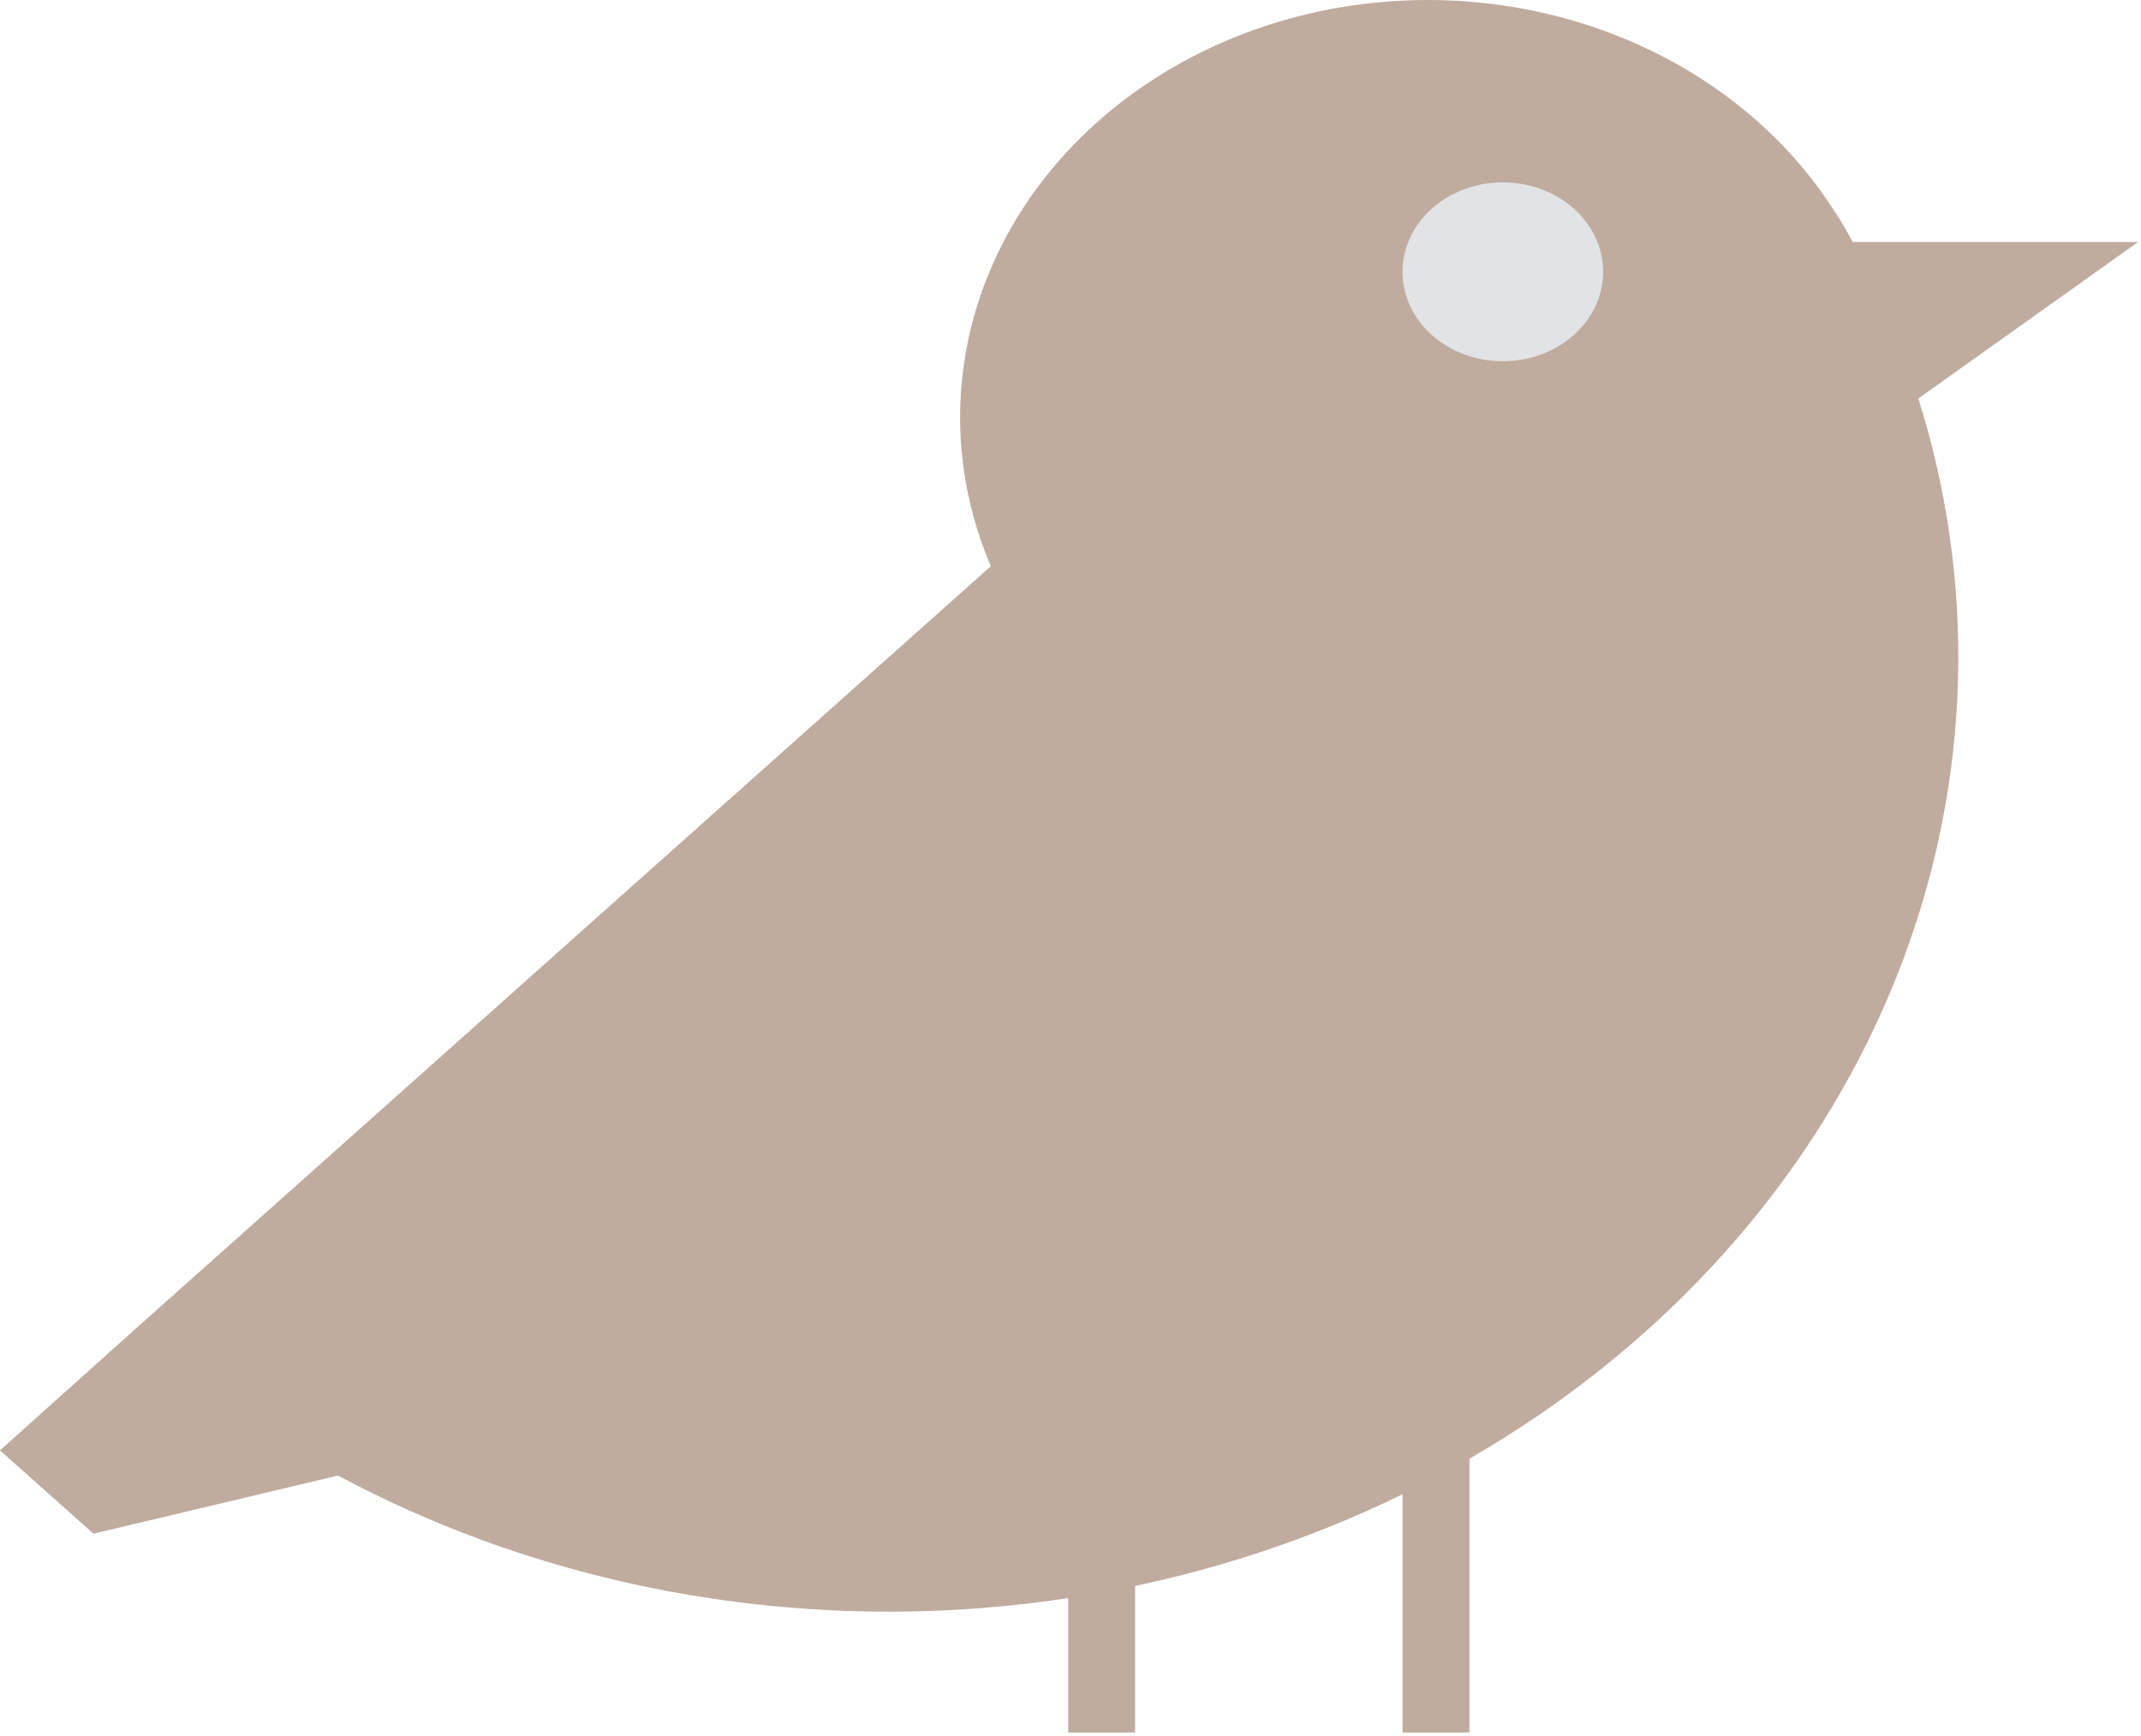 <svg width="301" height="244" viewBox="0 0 301 244" fill="none" xmlns="http://www.w3.org/2000/svg">
<path d="M300.588 34.021H260.467C259.574 32.345 258.612 30.71 257.543 29.128C249.229 16.399 235.851 6.926 220.069 2.594C204.287 -1.739 187.255 -0.614 172.36 5.744C157.464 12.102 145.794 23.228 139.67 36.91C133.546 50.593 133.415 65.831 139.304 79.596L18.564 187.248L0 203.896L13.139 215.61L47.519 207.437C73.347 221.27 103.236 227.863 133.312 226.363C163.389 224.863 192.268 215.338 216.207 199.023C240.147 182.708 258.045 160.354 267.581 134.858C277.118 109.361 277.855 81.897 269.696 56.023L300.588 34.021Z" fill="#BFAC9E"/>
<path d="M206.584 201.654H197.179V243.562H206.584V201.654Z" fill="#BFAC9E"/>
<path d="M159.582 201.654H150.177V243.562H159.582V201.654Z" fill="#BFAC9E"/>
<path d="M211.281 50.784C219.069 50.784 225.382 45.155 225.382 38.212C225.382 31.268 219.069 25.639 211.281 25.639C203.492 25.639 197.179 31.268 197.179 38.212C197.179 45.155 203.492 50.784 211.281 50.784Z" fill="#E2E3E5"/>
</svg>
